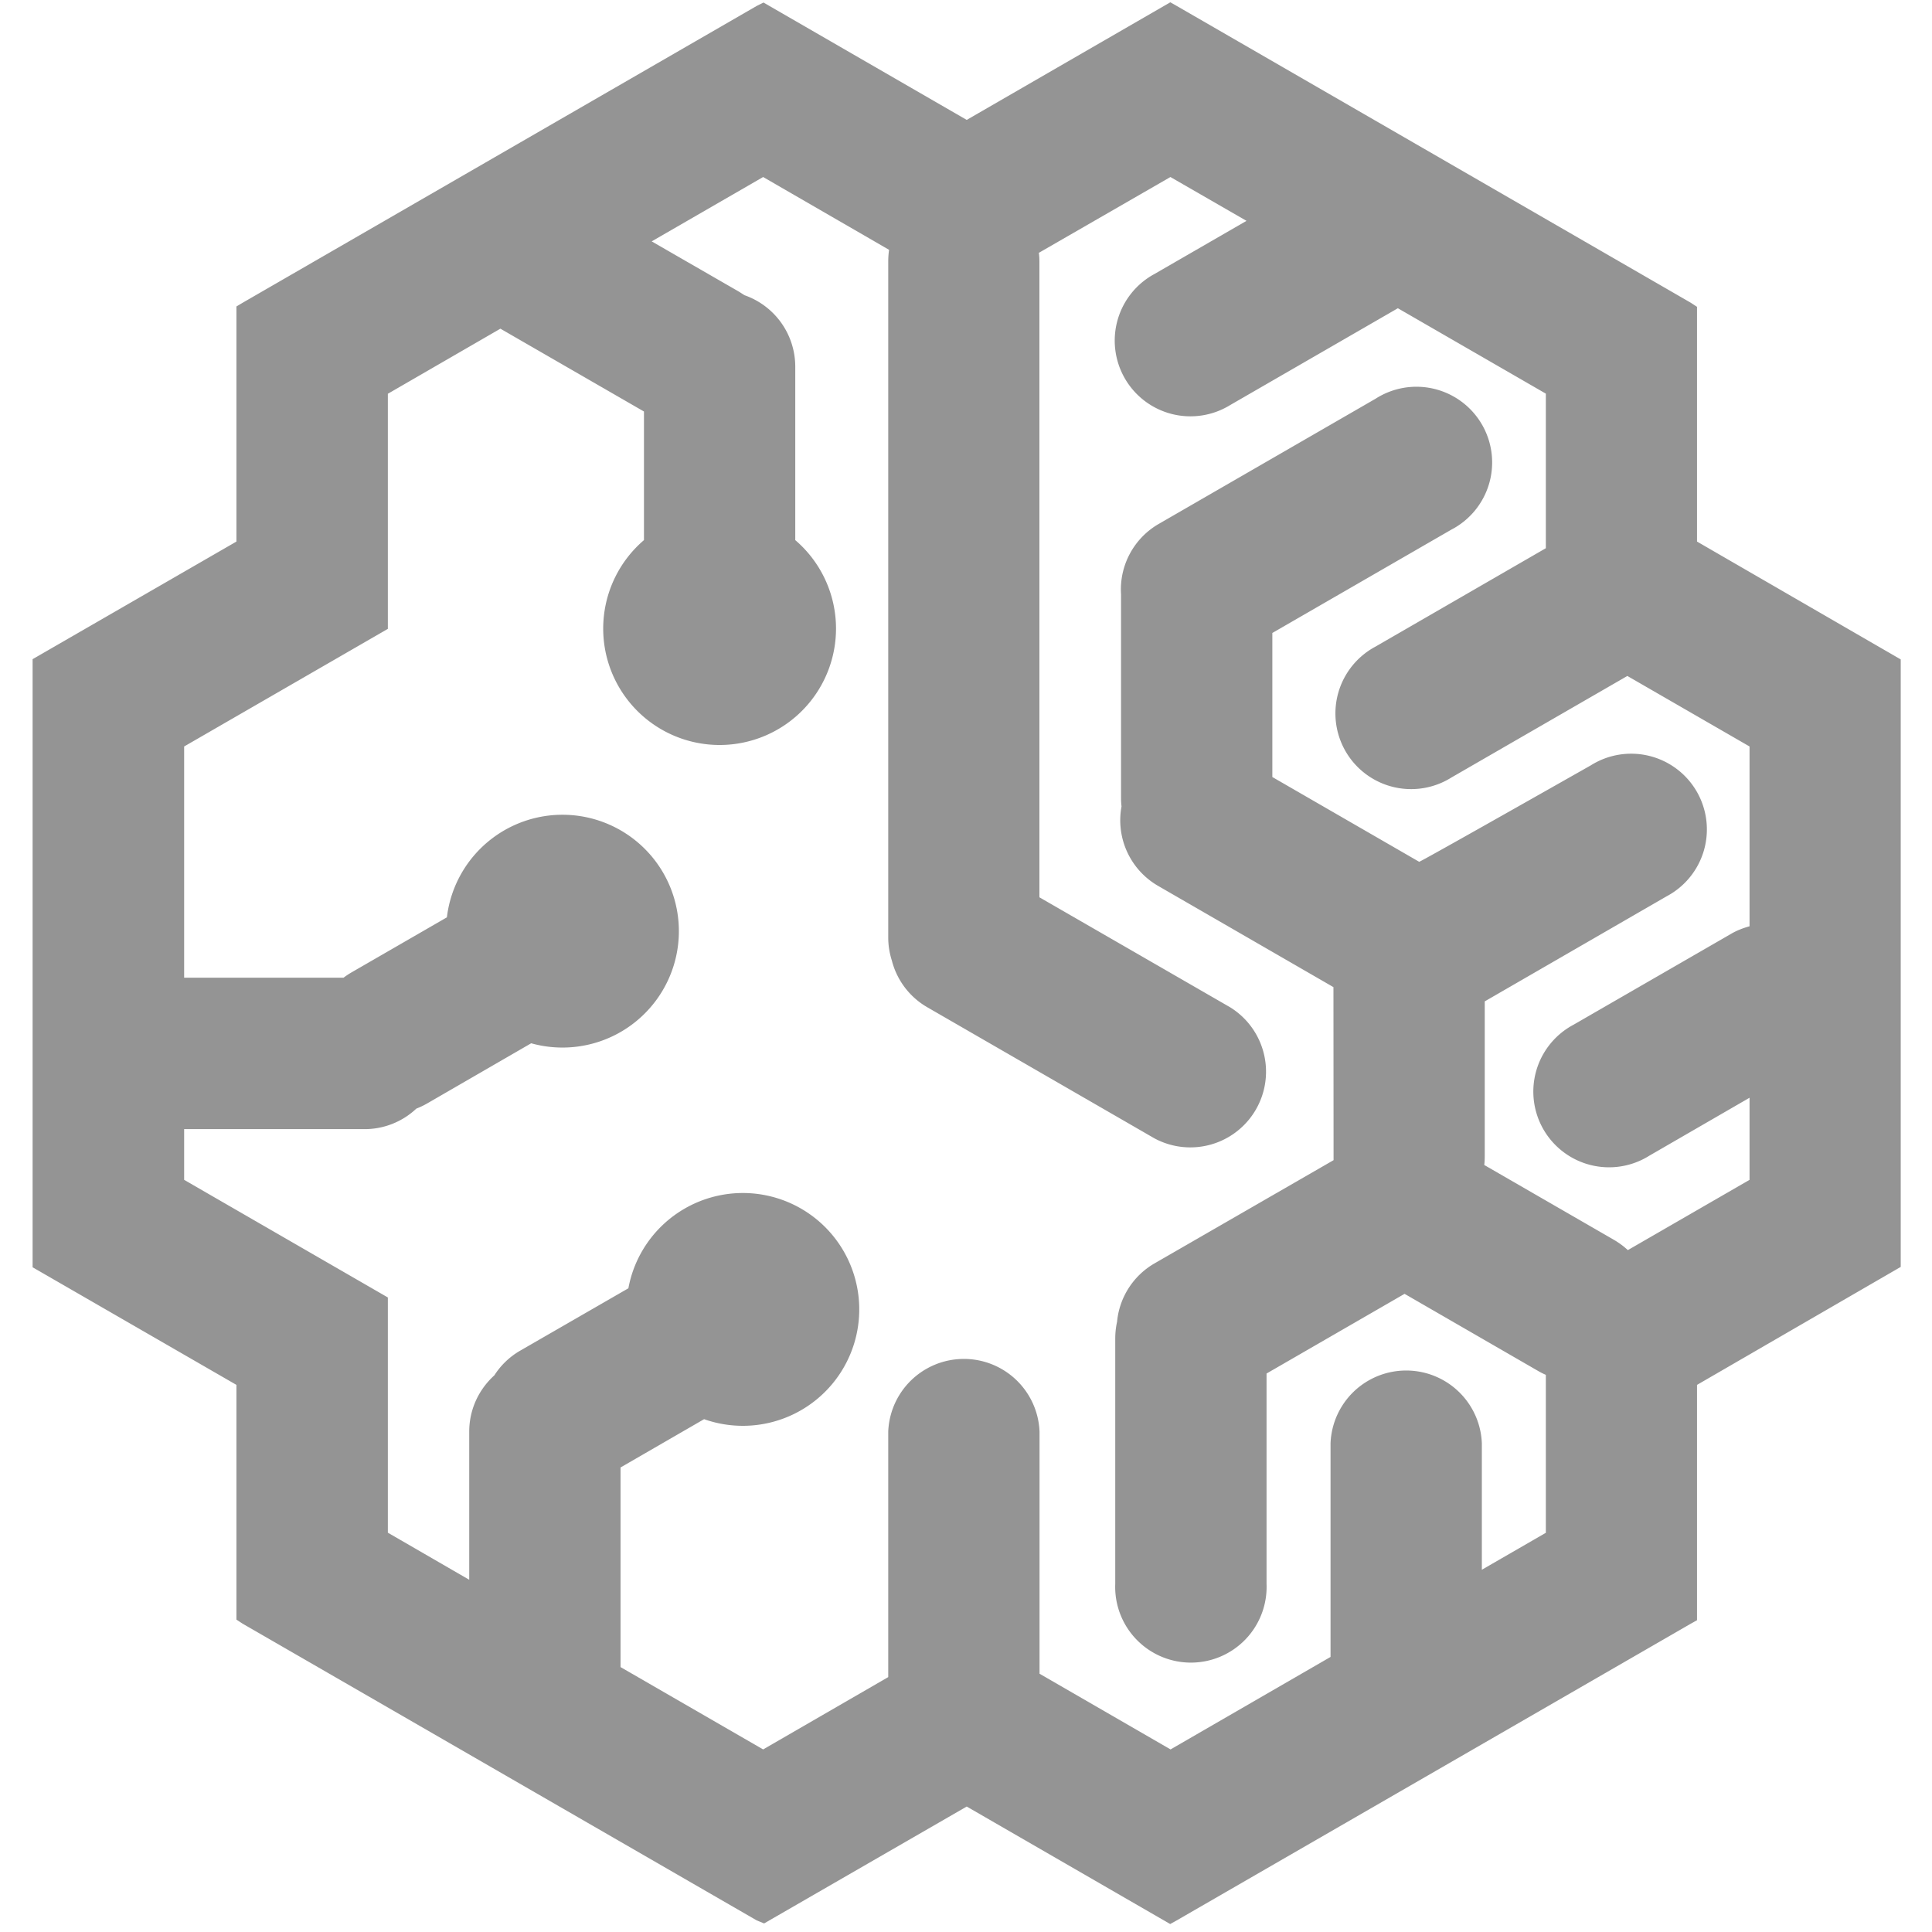 <svg width="16" height="16" xmlns="http://www.w3.org/2000/svg"><path d="M11.576 2.553l-1.389.802a.627.627 0 1 1-.626-1.086l.762-.44-.63-.363-1.09.628c.004.025.005.05.005.075v5.262l1.578.91a.627.627 0 0 1-.626 1.086L7.68 8.342a.625.625 0 0 1-.294-.387.626.626 0 0 1-.03-.195V2.17c0-.035.002-.068.007-.101L6.32 1.466l-.923.533.722.416.047.03a.627.627 0 0 1 .42.592v1.436a.964.964 0 1 1-1.253 0V3.408l-1.189-.686-.932.539v1.947l-1.687.974v1.915h1.32a.633.633 0 0 1 .066-.044l.79-.456a.964.964 0 1 1 .698 1.043l-.861.498a.631.631 0 0 1-.09.043.624.624 0 0 1-.43.17H1.525v.42l1.687.974v1.948l.674.39v-1.227c0-.185.08-.35.208-.466a.624.624 0 0 1 .215-.205l.895-.516a.964.964 0 1 1 .627 1.084l-.692.4v1.653l1.181.682 1.036-.599v-2.033a.627.627 0 0 1 1.253 0v2.005l1.085.627 1.325-.766v-1.77a.627.627 0 0 1 1.253 0V13l.53-.306v-1.308a.634.634 0 0 1-.06-.03l-1.11-.641-1.143.66v1.742a.627.627 0 1 1-1.253 0v-2.03c0-.049.005-.095.015-.14a.626.626 0 0 1 .31-.484l1.483-.855-.001-1.433-1.453-.839a.627.627 0 0 1-.302-.657.634.634 0 0 1-.004-.068V4.923a.627.627 0 0 1 .312-.584l1.796-1.037a.627.627 0 1 1 .626 1.085l-1.481.855v1.193l1.216.702c.004.002.478-.264 1.422-.799a.627.627 0 1 1 .627 1.085l-1.506.87v1.281c0 .025-.001.05-.004.074l1.076.621c.042.025.08.053.113.084l1.008-.582v-.68l-.83.48a.627.627 0 1 1-.627-1.085l1.3-.75c.05-.03.103-.05.157-.065V6.182l-1.012-.584-1.457.841a.627.627 0 1 1-.627-1.085l1.409-.814V3.26l-1.225-.707zm2.426 10.894l-4.257 2.457-.054.03-1.685-.973-1.678.968-.061-.025-4.257-2.457-.052-.034v-1.944L.27 10.495.27 5.459l1.688-.974V2.538l.052-.031L6.267.049l.056-.028 1.683.972L9.692.019l.053.03 4.257 2.458.052.034v1.944l1.687.976v5.031l-1.687.977v1.949l-.052.029z" fill="#949494" fill-rule="nonzero"/></svg>
